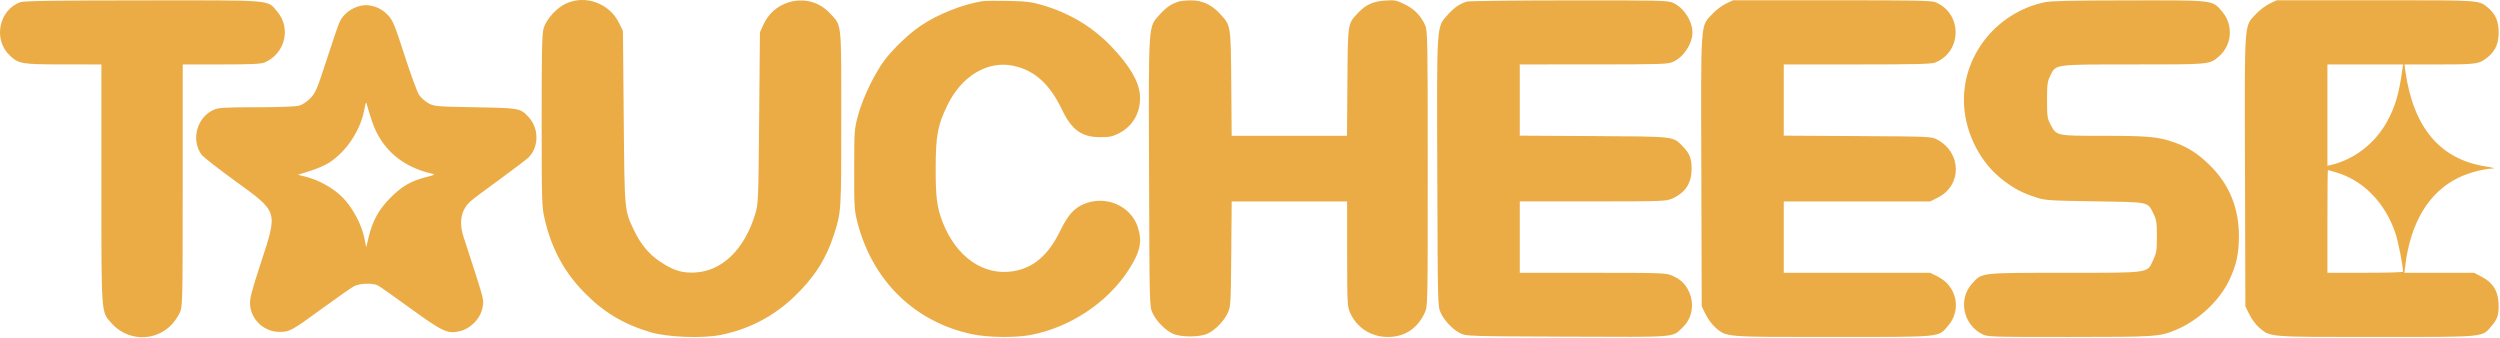 <svg width="1752" height="237" viewBox="0 0 1752 237" fill="none" xmlns="http://www.w3.org/2000/svg">
<path fill-rule="evenodd" clip-rule="evenodd" d="M14.296 1.499C-0.874 7.001 -4.979 27.75 6.892 38.926C13.106 44.776 15.166 45.118 44.307 45.142L71.057 45.164V128.482C71.057 221.719 70.804 218.187 78.064 226.434C89.268 239.163 108.664 239.669 120.252 227.534C122.285 225.405 124.862 221.639 125.98 219.164C127.972 214.755 128.014 212.952 128.035 129.914L128.057 45.164H155.089C175.51 45.164 182.908 44.834 185.339 43.816C199.745 37.779 204.245 19.754 194.259 8.087C187.075 -0.306 193.182 0.201 100.057 0.262C39.185 0.302 16.702 0.626 14.296 1.499ZM396.537 2.521C389.967 5.58 382.775 13.583 380.952 19.861C379.826 23.738 379.564 36.226 379.592 84.664C379.625 142.312 379.709 145.019 381.756 153.723C386.557 174.15 395.065 190.055 408.825 204.328C422.481 218.495 436.488 226.999 455.657 232.761C467.629 236.36 492.222 237.323 505.189 234.701C524.9 230.714 541.99 221.812 556.603 207.917C570.395 194.805 578.932 181.498 584.353 164.664C589.583 148.425 589.557 148.827 589.557 83.164C589.557 13.65 590.078 18.377 581.393 9.092C567.677 -5.571 543.354 -1.229 534.943 17.385L532.557 22.664L532.011 82.664C531.477 141.398 531.417 142.822 529.193 150.164C521.801 174.559 506.303 189.743 487.569 190.945C478.311 191.539 472.142 189.687 462.858 183.524C454.907 178.247 449.013 171.247 444.452 161.664C437.539 147.14 437.71 148.991 437.105 82.164L436.557 21.664L433.739 15.925C427.02 2.242 410.172 -3.828 396.537 2.521ZM688.557 0.818C674.471 3.075 657.065 10.01 645.11 18.128C636.888 23.712 626.156 33.932 619.97 42.071C613.046 51.18 604.592 68.712 601.362 80.664C598.734 90.384 598.657 91.448 598.609 118.664C598.563 144.61 598.726 147.321 600.837 155.616C611.316 196.791 641.181 225.893 681.557 234.27C692.517 236.544 711.689 236.775 722.219 234.759C749.81 229.478 775.716 212.392 790.593 189.664C799.037 176.763 800.678 169.414 797.389 159.229C792.493 144.071 774.516 136.46 759.315 143.11C752.405 146.133 748.308 150.868 742.712 162.296C734.572 178.917 724.06 187.847 709.988 190.095C689.402 193.384 670.337 180.234 660.793 156.164C656.597 145.581 655.655 138.331 655.728 117.164C655.806 94.64 657.172 87.511 664.116 73.382C674.005 53.258 691.999 42.466 709.727 46.027C724.773 49.048 735.508 58.623 744.214 76.786C751.095 91.144 757.988 96.104 771.111 96.142C777.261 96.16 779.63 95.683 783.858 93.576C794.038 88.503 799.632 78.533 798.884 66.795C798.275 57.227 791.705 46.031 778.76 32.502C765.706 18.859 749.538 9.162 730.557 3.59C722.942 1.355 719.249 0.901 706.557 0.643C698.307 0.475 690.207 0.553 688.557 0.818ZM826.051 1.098C820.974 2.642 817.208 5.202 812.804 10.1C804.581 19.246 804.91 14.401 805.255 121.164C805.556 214.405 805.563 214.677 807.706 219.313C810.296 224.916 816.185 231.017 821.59 233.697C827.185 236.471 840.929 236.471 846.524 233.697C851.929 231.017 857.818 224.916 860.408 219.313C862.463 214.867 862.57 213.06 862.863 177.914L863.17 141.164H903.613H944.057L944.079 177.914C944.1 212.693 944.21 214.905 946.134 219.164C950.93 229.782 960.835 236.138 972.611 236.154C984.328 236.17 993.339 230.263 998.451 219.215C1000.55 214.687 1000.56 214.171 1000.56 118.164C1000.56 28.7 1000.43 21.384 998.821 17.826C995.736 11.004 991.263 6.391 984.511 3.067C978.632 0.172 977.452 -0.06 970.817 0.374C962.36 0.926 957.248 3.213 951.917 8.829C944.359 16.793 944.591 15.318 944.262 57.414L943.967 95.164H903.568H863.17L862.863 58.414C862.519 17.104 862.675 18.059 854.883 9.573C849.088 3.261 842.323 0.161 834.557 0.26C831.257 0.302 827.429 0.679 826.051 1.098ZM1028.05 1.098C1022.97 2.642 1019.21 5.202 1014.8 10.1C1006.58 19.246 1006.91 14.401 1007.25 121.164C1007.56 214.405 1007.56 214.677 1009.71 219.313C1012.3 224.916 1018.18 231.017 1023.59 233.697C1027.41 235.589 1030.26 235.674 1098.32 235.934C1177.02 236.233 1171.67 236.667 1179.29 229.37C1186.16 222.784 1187.73 212.299 1183.17 203.411C1180.69 198.57 1177.64 195.777 1172.06 193.248C1167.72 191.281 1165.73 191.207 1116.31 191.186L1065.06 191.164V166.164V141.164L1116.31 141.142C1165.73 141.121 1167.72 141.047 1172.06 139.08C1181.25 134.914 1185.48 128.318 1185.49 118.164C1185.49 110.893 1183.98 107.245 1178.87 102.127C1172.26 95.517 1173.89 95.695 1116.81 95.364L1065.06 95.064V70.114V45.164L1116.81 45.142C1164.92 45.122 1168.84 44.991 1172.61 43.278C1179.99 39.928 1186.06 30.623 1186.06 22.664C1186.06 14.705 1179.99 5.4 1172.61 2.05C1168.79 0.315 1164.53 0.212 1099.56 0.272C1061.61 0.307 1029.43 0.679 1028.05 1.098ZM1209.56 2.527C1206.81 3.815 1202.45 7.139 1199.87 9.911C1191.57 18.823 1191.98 12.892 1192.29 120.239L1192.56 214.664L1195.37 220.388C1196.91 223.537 1200 227.675 1202.23 229.584C1210.14 236.347 1207.87 236.166 1284.48 236.142C1362.52 236.117 1358.15 236.549 1365.32 228.17C1374.86 217.027 1371.3 200.453 1357.95 193.799L1352.66 191.164H1301.36H1250.06V166.164V141.164H1301.36H1352.66L1357.95 138.529C1375.05 130.006 1374.87 107.072 1357.62 97.842C1353.62 95.697 1352.76 95.659 1301.81 95.364L1250.06 95.064V70.114V45.164H1301.59C1342.56 45.164 1353.78 44.888 1356.34 43.816C1375.22 35.903 1375.22 9.425 1356.34 1.512C1353.74 0.425 1339.72 0.166 1283.84 0.174L1214.56 0.184L1209.56 2.527ZM1432.56 1.632C1398.34 9.095 1374.24 40.279 1376.45 74.231C1377.79 94.747 1388.37 114.714 1404.23 126.633C1411.84 132.354 1417.29 135.19 1426.56 138.244C1433.16 140.42 1435.53 140.583 1468.2 141.107C1507.32 141.736 1504.93 141.215 1509.28 150.046C1511.23 154.002 1511.56 156.24 1511.56 165.664C1511.56 175.536 1511.28 177.257 1508.85 182.449C1504.57 191.582 1507.58 191.16 1446.34 191.186C1386.87 191.211 1389.08 190.946 1381.9 198.906C1372.14 209.737 1375.78 227.392 1389.2 234.236C1392.8 236.074 1395.65 236.163 1450.27 236.149C1511.52 236.133 1513.47 235.998 1525.39 230.966C1540.56 224.56 1555.24 210.873 1562.04 196.806C1567.18 186.172 1569.02 177.94 1569.04 165.574C1569.07 145.963 1562.36 129.419 1549.01 116.182C1540.44 107.684 1533.34 103.102 1523.39 99.651C1512.37 95.826 1505.23 95.18 1473.94 95.172C1440.43 95.163 1441.35 95.371 1436.78 86.819C1434.82 83.162 1434.56 81.167 1434.56 70.164C1434.56 59.15 1434.83 57.111 1436.85 53.007C1440.84 44.907 1438.92 45.164 1495.49 45.164C1549.1 45.164 1548.27 45.241 1554.85 39.69C1564.26 31.756 1565.35 17.546 1557.28 8.116C1550.27 -0.073 1552.55 0.2 1492.06 0.265C1451.88 0.309 1437.06 0.649 1432.56 1.632ZM1590.56 2.527C1587.81 3.815 1583.45 7.139 1580.87 9.911C1572.57 18.823 1572.98 12.892 1573.29 120.239L1573.56 214.664L1576.37 220.388C1577.91 223.537 1581 227.675 1583.23 229.584C1591.14 236.347 1588.87 236.166 1665.48 236.142C1743.55 236.117 1739.14 236.554 1746.35 228.137C1750.52 223.258 1751.48 219.662 1750.86 211.125C1750.29 203.302 1746.56 197.815 1739.18 193.957L1733.83 191.164H1709.41H1684.99L1685.64 185.914C1689.34 155.94 1702.1 134.806 1722.58 124.683C1729.74 121.148 1740.28 118.306 1747.06 118.085C1749.02 118.02 1746.78 117.382 1741.93 116.626C1709.89 111.634 1691.1 89.207 1685.62 49.414L1685.03 45.164H1709.58C1736.04 45.164 1737.67 44.904 1743.85 39.69C1748.89 35.436 1751.06 30.329 1751.06 22.664C1751.06 14.999 1748.89 9.892 1743.85 5.638C1737.14 -0.019 1739.77 0.163 1664.84 0.174L1595.56 0.184L1590.56 2.527ZM252.557 4.089C245.766 5.765 240.658 9.789 237.865 15.664C237.08 17.314 233.09 29.003 228.998 41.639C222.222 62.561 221.2 64.986 217.557 68.784C215.103 71.343 212.011 73.38 209.557 74.054C207.133 74.72 195.398 75.155 179.775 75.158C158.776 75.163 153.306 75.451 150.289 76.712C138.112 81.799 133.57 97.649 141.212 108.382C142.284 109.887 152.816 118.128 164.616 126.696C195.293 148.967 194.82 147.45 182.676 184.642C175.969 205.182 174.909 209.366 175.279 213.831C176.154 224.378 185.322 232.663 196.043 232.596C203.072 232.552 204.222 231.913 226.369 215.761C236.43 208.423 246.214 201.597 248.11 200.591C252.155 198.445 261.368 198.19 264.98 200.123C266.299 200.829 276.353 207.92 287.323 215.882C310.062 232.385 313.564 234.04 321.826 232.191C329.616 230.448 336.338 223.764 338.04 216.068C339.213 210.766 339.121 210.306 333.191 191.664C329.867 181.214 326.227 170.006 325.102 166.757C321.38 156.009 322.957 147.231 329.715 141.076C331.278 139.653 340.657 132.611 350.557 125.427C360.457 118.243 369.548 111.301 370.759 110.001C377.881 102.355 377.653 89.614 370.254 81.825C364.522 75.79 364.064 75.708 333.057 75.164C305.844 74.687 304.365 74.562 300.308 72.394C297.971 71.146 294.968 68.446 293.634 66.394C292.301 64.343 287.739 51.9 283.497 38.744C276.554 17.211 275.39 14.396 271.84 10.545C266.812 5.09 259.043 2.489 252.557 4.089ZM1683.48 49.414C1681.14 66.114 1678.39 75.306 1672.67 85.534C1664.24 100.594 1649.88 111.688 1633.81 115.543L1631.06 116.202V80.683V45.164H1657.57H1684.08L1683.48 49.414ZM260.759 85.137C267.22 104.282 281.627 116.875 302.557 121.672C305.266 122.293 304.848 122.541 298.248 124.232C287.914 126.879 281.606 130.558 273.554 138.638C265.591 146.627 261.089 154.754 258.386 166.013L256.649 173.254L255.377 166.959C253.405 157.192 247.025 145.292 239.989 138.256C233.457 131.724 223.515 126.173 214.162 123.837L208.768 122.49L217.162 119.868C221.779 118.425 227.771 115.838 230.478 114.118C242.425 106.526 252.299 91.915 255.14 77.624C256.48 70.883 256.523 70.816 257.372 74.206C257.848 76.108 259.372 81.027 260.759 85.137ZM1637.12 120.776C1656.32 126.474 1671.46 142.008 1678.73 163.474C1680.65 169.128 1684.02 186.188 1684.05 190.414C1684.05 190.826 1672.13 191.164 1657.56 191.164H1631.06V155.164C1631.06 135.364 1631.2 119.164 1631.37 119.164C1631.55 119.164 1634.14 119.89 1637.12 120.776Z" fill="#EBAC46"/>
</svg>
